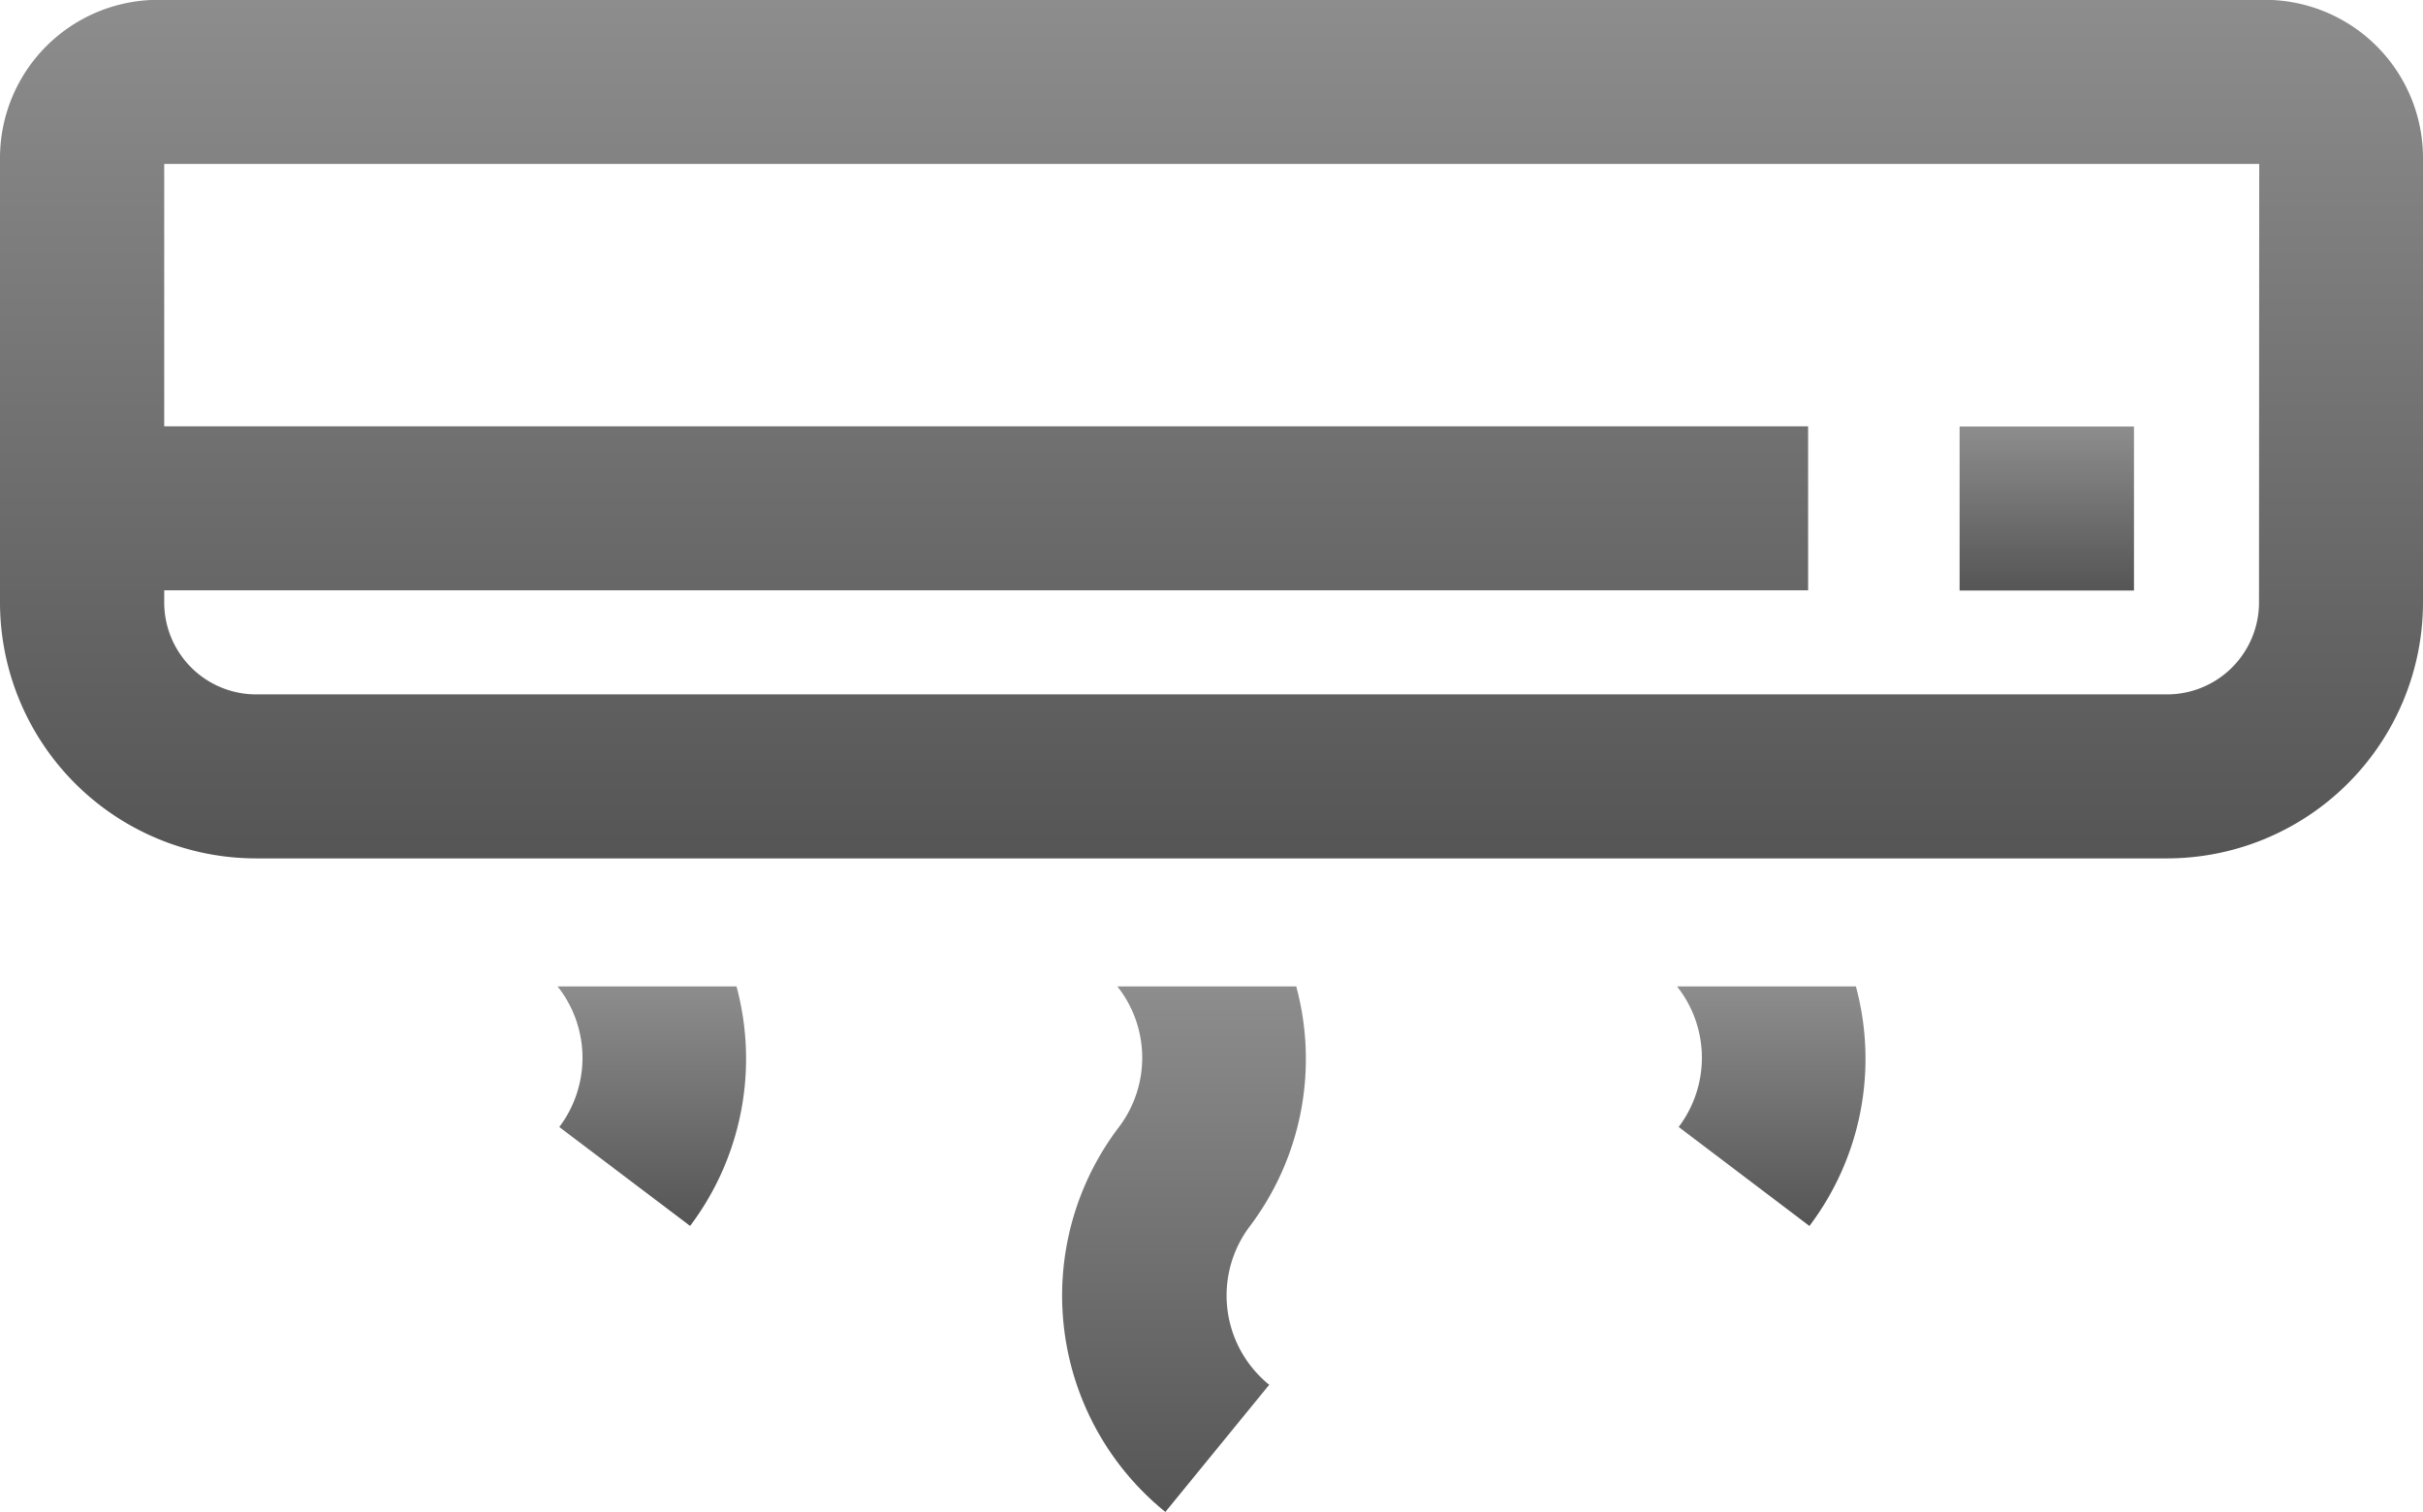 <svg id="icon-ac" xmlns="http://www.w3.org/2000/svg" xmlns:xlink="http://www.w3.org/1999/xlink" width="44.324" height="27.657" viewBox="0 0 44.324 27.657">
  <defs>
    <linearGradient id="linear-gradient" x1="0.5" x2="0.5" y2="1" gradientUnits="objectBoundingBox">
      <stop offset="0" stop-color="#8d8d8d"/>
      <stop offset="1" stop-color="#555"/>
    </linearGradient>
  </defs>
  <path id="Caminho_83" data-name="Caminho 83" d="M2861.349,2680.5h-38.543a2.894,2.894,0,0,0-2.891,2.89v8.134a4.686,4.686,0,0,0,4.681,4.681h34.963a4.686,4.686,0,0,0,4.68-4.681v-8.134A2.893,2.893,0,0,0,2861.349,2680.5Zm-.11,11.024a1.682,1.682,0,0,1-1.68,1.681H2824.6a1.683,1.683,0,0,1-1.681-1.681v-.222h30.072v-3h-30.072v-4.8h38.324Z" transform="translate(-2819.915 -2680.503)" fill="url(#linear-gradient)"/>
  <rect id="Retângulo_35" data-name="Retângulo 35" width="3.19" height="3" transform="translate(35.847 7.802)" fill="url(#linear-gradient)"/>
  <path id="Caminho_84" data-name="Caminho 84" d="M2850.593,2698.547a2.1,2.1,0,0,1,.03,2.571l2.392,1.811a5.074,5.074,0,0,0,.85-4.382Z" transform="translate(-2819.915 -2680.503)" fill="url(#linear-gradient)"/>
  <path id="Caminho_85" data-name="Caminho 85" d="M2843.627,2698.547h-3.272a2.1,2.1,0,0,1,.03,2.571,5.091,5.091,0,0,0,.848,7.042l1.9-2.326a2.1,2.1,0,0,1-.351-2.905A5.081,5.081,0,0,0,2843.627,2698.547Z" transform="translate(-2819.915 -2680.503)" fill="url(#linear-gradient)"/>
  <path id="Caminho_86" data-name="Caminho 86" d="M2830.115,2698.547a2.1,2.1,0,0,1,.031,2.572l2.393,1.809a5.081,5.081,0,0,0,.849-4.381Z" transform="translate(-2819.915 -2680.503)" fill="url(#linear-gradient)"/>
</svg>
